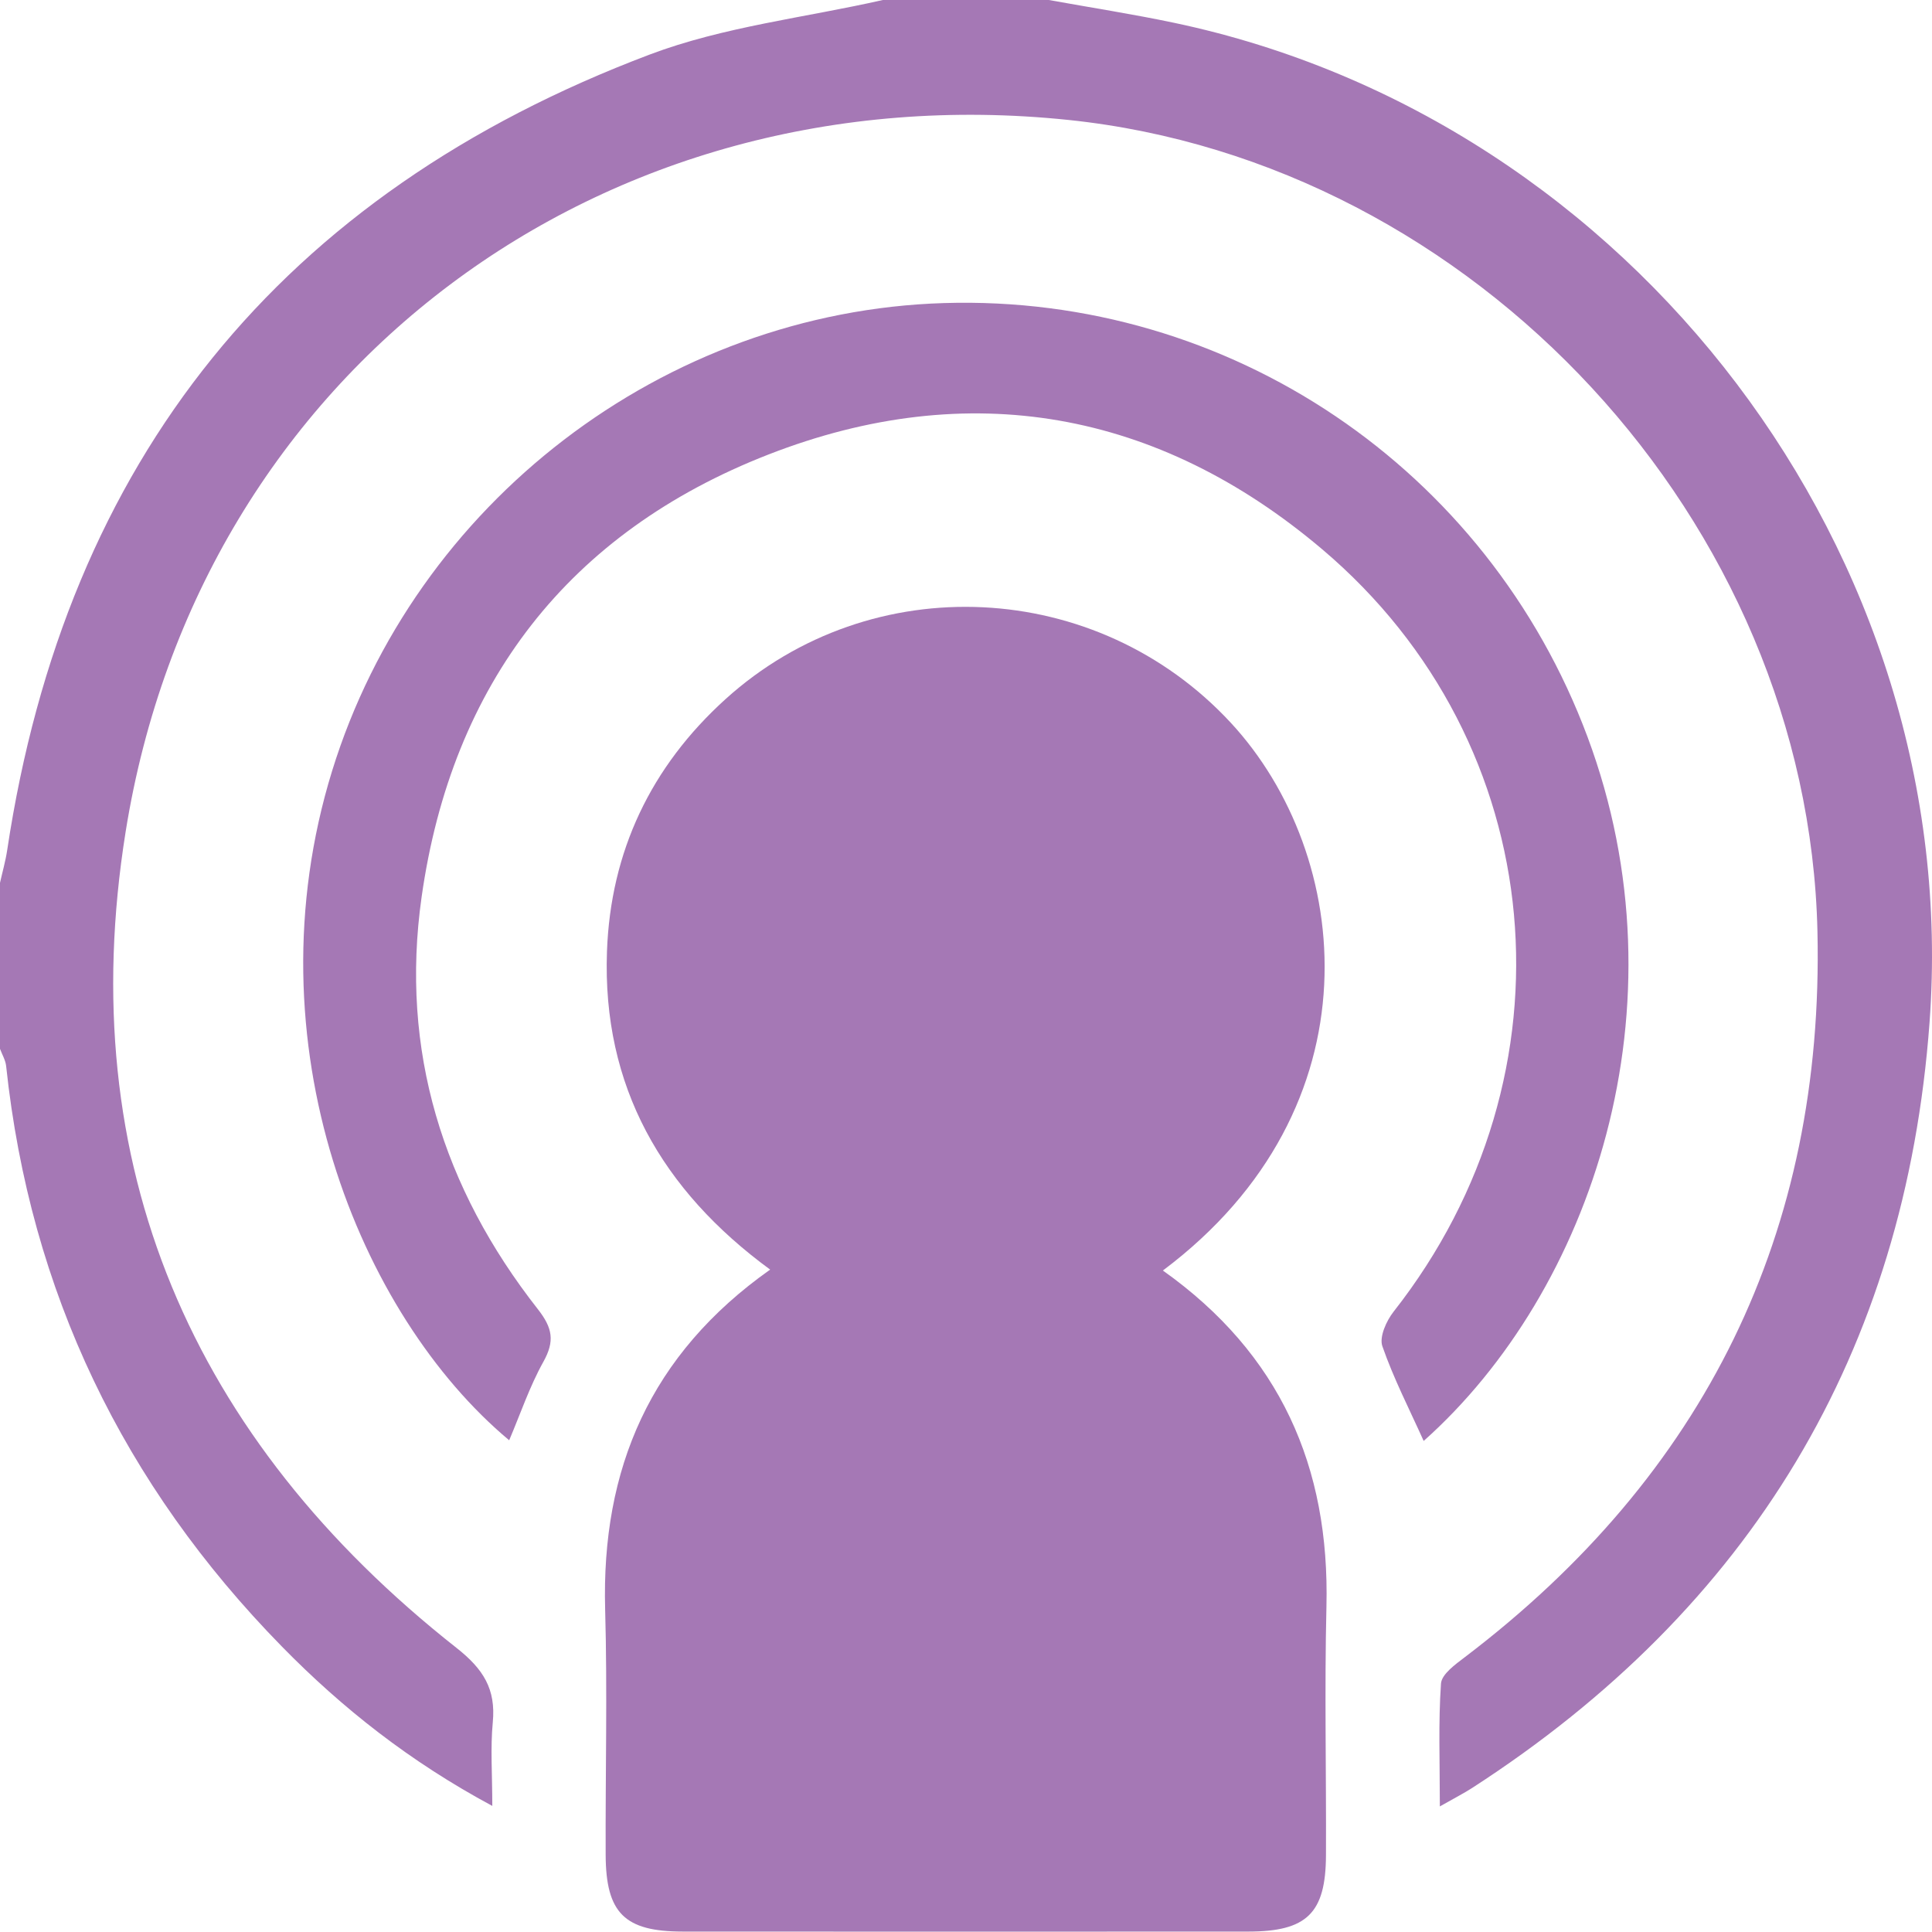 <?xml version="1.0" encoding="utf-8"?>
<!-- Generator: Adobe Illustrator 17.0.0, SVG Export Plug-In . SVG Version: 6.00 Build 0)  -->
<!DOCTYPE svg PUBLIC "-//W3C//DTD SVG 1.1//EN" "http://www.w3.org/Graphics/SVG/1.1/DTD/svg11.dtd">
<svg version="1.1" id="L0001_xA0_Image_1_" xmlns="http://www.w3.org/2000/svg" xmlns:xlink="http://www.w3.org/1999/xlink" x="0px"
	 y="0px" width="1024.421px" height="1024.234px" viewBox="0 0 1024.421 1024.234" enable-background="new 0 0 1024.421 1024.234"
	 xml:space="preserve">
<g>
	<g>
		<path fill="#A578B5" d="M556.127,0c22.184,4.011,44.485,7.466,66.534,12.117c242.87,51.225,418.704,282.228,400.46,530.008
			c-12.878,174.897-94.889,310.541-242.542,405.923c-4.363,2.819-9.024,5.177-17.119,9.783c0-23.591-0.83-44.437,0.602-65.126
			c0.345-4.979,7.62-10.189,12.67-14.027c127.28-96.729,190.54-225.103,186.951-384.755
			C958.798,276.573,782.031,86.078,566.573,63.604C319.928,37.878,105.781,196.031,66.607,441.084
			C38.391,617.587,101.57,763.087,242.053,873.773c14.233,11.214,20.926,21.807,19.241,39.466
			c-1.301,13.641-0.26,27.506-0.26,44.327c-43.626-23.452-79.417-51.695-111.56-84.503C65.462,787.31,16.011,684.962,3.252,565.245
			c-0.332-3.12-2.135-6.082-3.252-9.118c0-29.34,0-58.68,0-88.02c1.288-5.773,2.934-11.492,3.813-17.327
			C35.001,243.616,149.194,102.688,344.501,28.92C383.745,14.097,426.806,9.378,468.107,0C497.447,0,526.787,0,556.127,0z"/>
		<path fill="#A578B5" d="M616.602,673.679c62.27,44.219,88.503,104.161,86.729,178.143c-1.055,43.978-0.053,88.003-0.249,132.005
			c-0.136,30.622-10.135,40.349-41.123,40.367c-100.007,0.06-200.015,0.064-300.022-0.003c-30.792-0.021-40.668-9.821-40.791-40.671
			c-0.172-43.336,0.943-86.701-0.269-130.003c-2.091-74.722,23.922-135.396,87.491-180.323
			c-57.424-42.047-89.086-97.259-86.526-168.669c1.902-53.061,23.314-98.024,62.802-133.772
			c77.527-70.185,197.18-64.014,268.015,12.53C717.402,453.243,731.849,587.282,616.602,673.679z"/>
		<path fill="#A578B5" d="M269.985,763.686c-79.24-66.214-138.492-210.484-93.883-354.94
			c43.864-142.041,175.97-243.526,324.476-248.052c151.349-4.613,288.126,87.693,341.216,230.111
			c53.322,143.038,2.211,293.821-86.908,373.244c-7.579-16.862-15.962-33.13-21.909-50.245c-1.704-4.906,2.132-13.442,5.965-18.318
			c98.923-125.84,83.834-301.164-37.822-404.206c-87.015-73.701-187.456-91.658-293.626-50.295
			C301.662,282.217,239.59,362.381,223.556,475.593c-11.539,81.467,11.236,154.355,61.637,218.596
			c7.834,9.986,9.031,16.935,2.916,27.903C280.801,735.199,275.952,749.677,269.985,763.686z"/>
	</g>
</g>
</svg>
